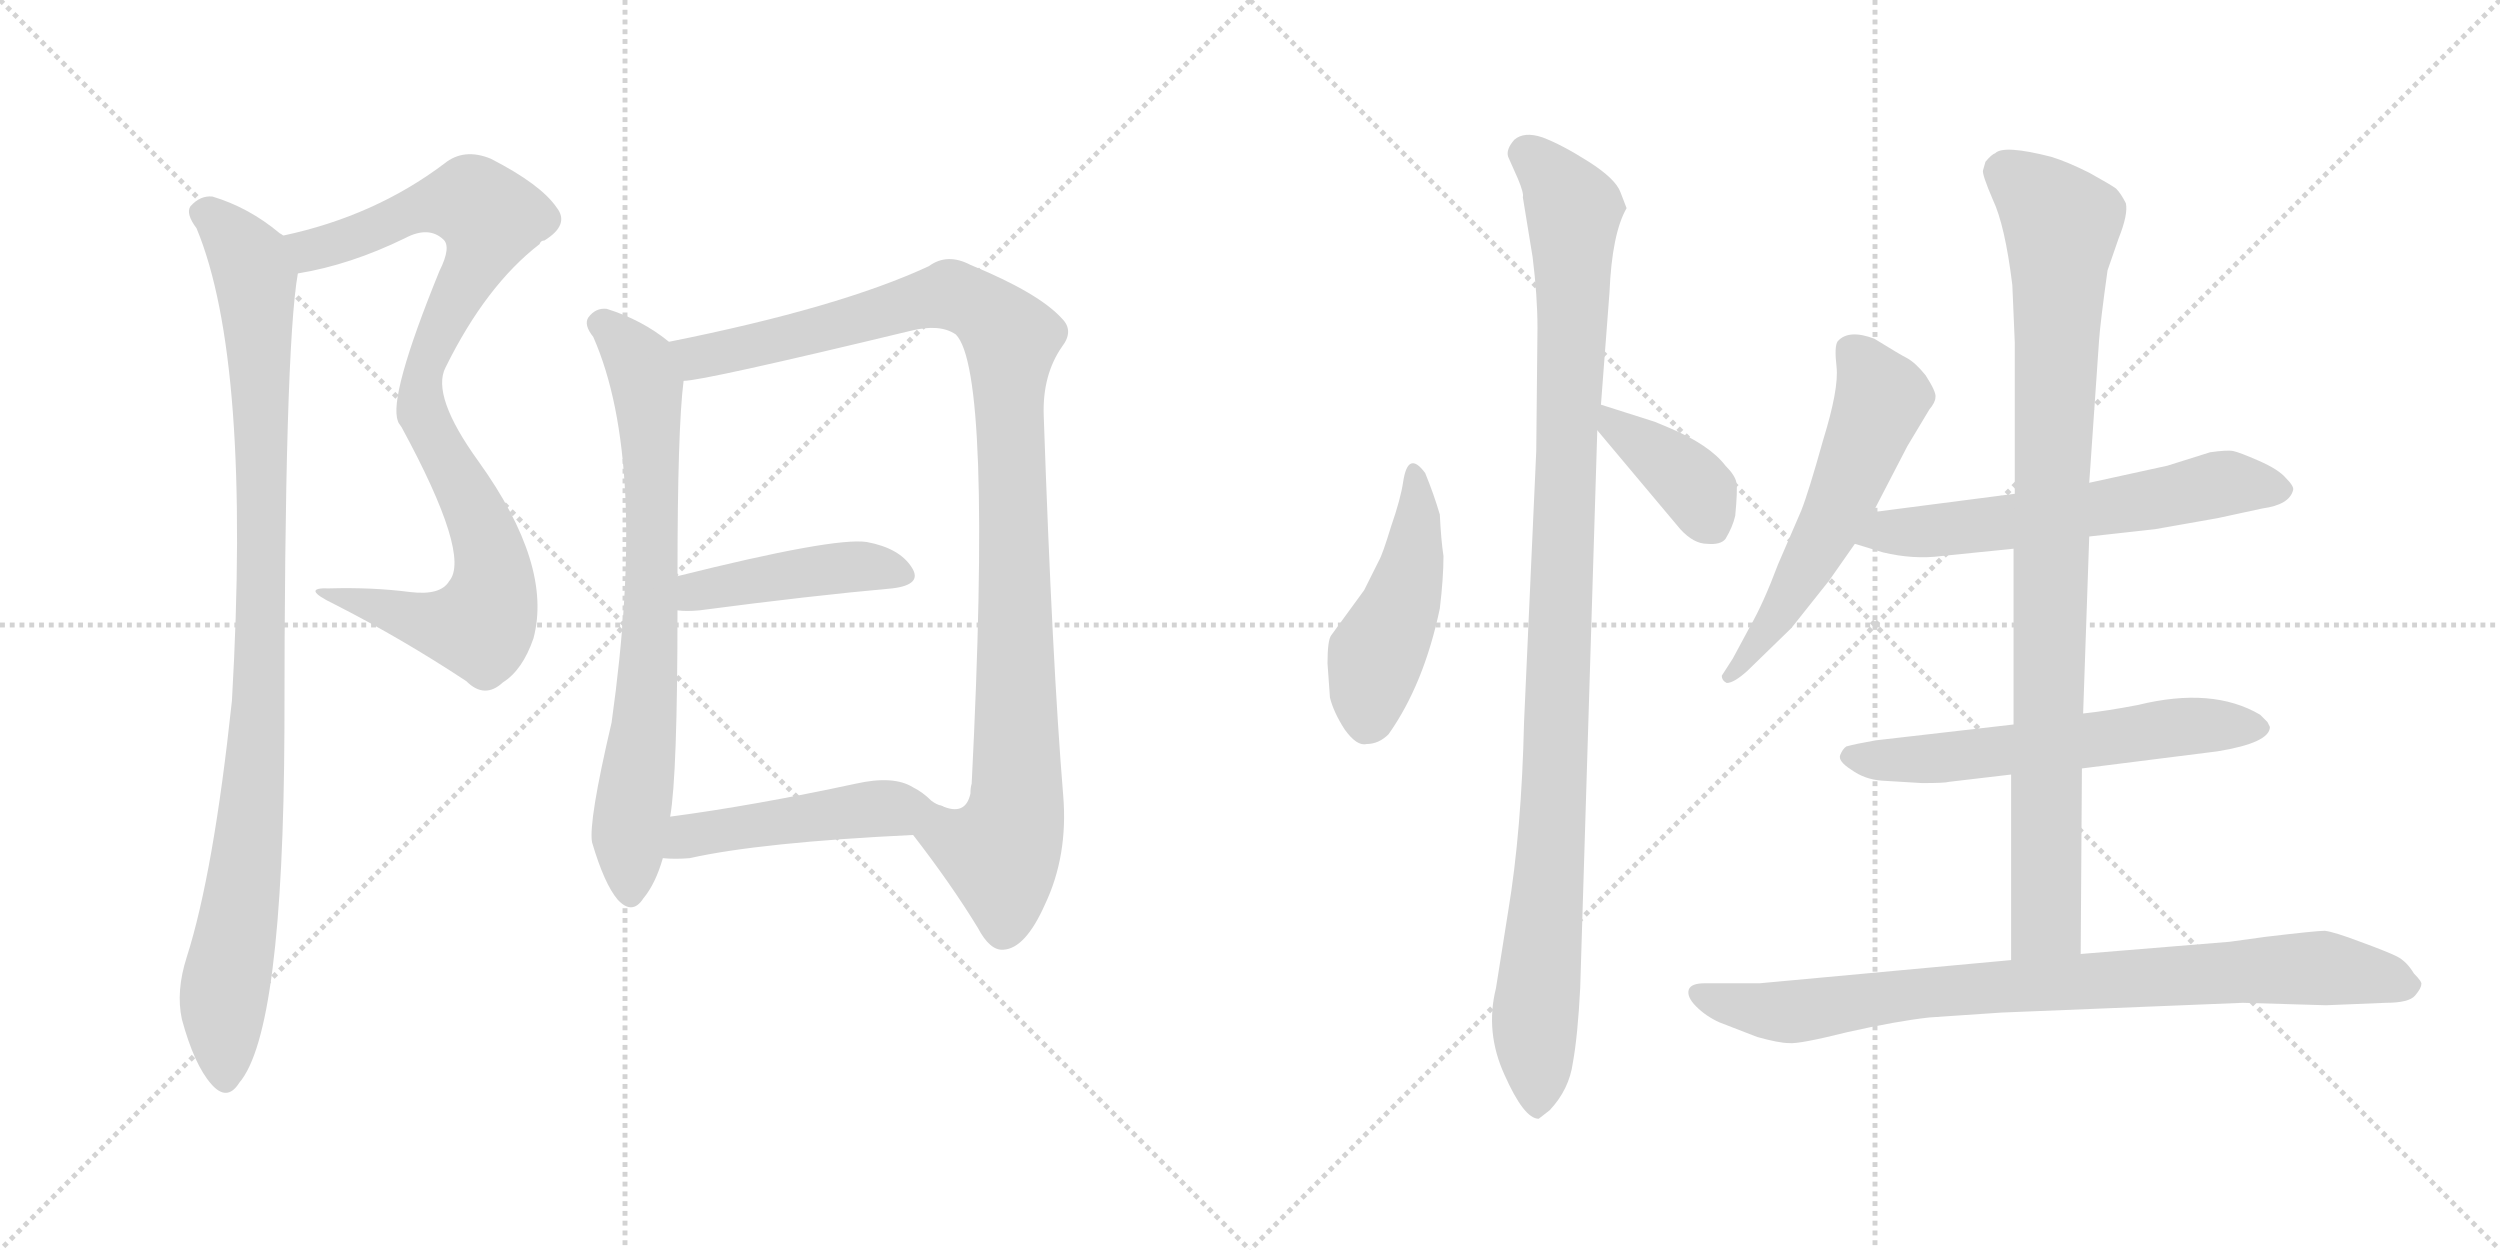 <svg version="1.1" viewBox="0 0 2048 1024" xmlns="http://www.w3.org/2000/svg">
  <g stroke="lightgray" stroke-dasharray="1,1" stroke-width="1" transform="scale(4, 4)">
    <line x1="0" y1="0" x2="256" y2="256"></line>
    <line x1="256" y1="0" x2="0" y2="256"></line>
    <line x1="128" y1="0" x2="128" y2="256"></line>
    <line x1="0" y1="128" x2="256" y2="128"></line>
    <line x1="256" y1="0" x2="512" y2="256"></line>
    <line x1="512" y1="0" x2="256" y2="256"></line>
    <line x1="384" y1="0" x2="384" y2="256"></line>
    <line x1="256" y1="128" x2="512" y2="128"></line>
  </g>
<g transform="scale(1, -1) translate(0, -850)">
   <style type="text/css">
    @keyframes keyframes0 {
      from {
       stroke: black;
       stroke-dashoffset: 914;
       stroke-width: 128;
       }
       75% {
       animation-timing-function: step-end;
       stroke: black;
       stroke-dashoffset: 0;
       stroke-width: 128;
       }
       to {
       stroke: black;
       stroke-width: 1024;
       }
       }
       #make-me-a-hanzi-animation-0 {
         animation: keyframes0 0.994s both;
         animation-delay: 0s;
         animation-timing-function: linear;
       }
    @keyframes keyframes1 {
      from {
       stroke: black;
       stroke-dashoffset: 984;
       stroke-width: 128;
       }
       76% {
       animation-timing-function: step-end;
       stroke: black;
       stroke-dashoffset: 0;
       stroke-width: 128;
       }
       to {
       stroke: black;
       stroke-width: 1024;
       }
       }
       #make-me-a-hanzi-animation-1 {
         animation: keyframes1 1.051s both;
         animation-delay: 0.994s;
         animation-timing-function: linear;
       }
    @keyframes keyframes2 {
      from {
       stroke: black;
       stroke-dashoffset: 738;
       stroke-width: 128;
       }
       71% {
       animation-timing-function: step-end;
       stroke: black;
       stroke-dashoffset: 0;
       stroke-width: 128;
       }
       to {
       stroke: black;
       stroke-width: 1024;
       }
       }
       #make-me-a-hanzi-animation-2 {
         animation: keyframes2 0.851s both;
         animation-delay: 2.045s;
         animation-timing-function: linear;
       }
    @keyframes keyframes3 {
      from {
       stroke: black;
       stroke-dashoffset: 1036;
       stroke-width: 128;
       }
       77% {
       animation-timing-function: step-end;
       stroke: black;
       stroke-dashoffset: 0;
       stroke-width: 128;
       }
       to {
       stroke: black;
       stroke-width: 1024;
       }
       }
       #make-me-a-hanzi-animation-3 {
         animation: keyframes3 1.093s both;
         animation-delay: 2.895s;
         animation-timing-function: linear;
       }
    @keyframes keyframes4 {
      from {
       stroke: black;
       stroke-dashoffset: 439;
       stroke-width: 128;
       }
       59% {
       animation-timing-function: step-end;
       stroke: black;
       stroke-dashoffset: 0;
       stroke-width: 128;
       }
       to {
       stroke: black;
       stroke-width: 1024;
       }
       }
       #make-me-a-hanzi-animation-4 {
         animation: keyframes4 0.607s both;
         animation-delay: 3.988s;
         animation-timing-function: linear;
       }
    @keyframes keyframes5 {
      from {
       stroke: black;
       stroke-dashoffset: 479;
       stroke-width: 128;
       }
       61% {
       animation-timing-function: step-end;
       stroke: black;
       stroke-dashoffset: 0;
       stroke-width: 128;
       }
       to {
       stroke: black;
       stroke-width: 1024;
       }
       }
       #make-me-a-hanzi-animation-5 {
         animation: keyframes5 0.64s both;
         animation-delay: 4.596s;
         animation-timing-function: linear;
       }
    @keyframes keyframes6 {
      from {
       stroke: black;
       stroke-dashoffset: 463;
       stroke-width: 128;
       }
       60% {
       animation-timing-function: step-end;
       stroke: black;
       stroke-dashoffset: 0;
       stroke-width: 128;
       }
       to {
       stroke: black;
       stroke-width: 1024;
       }
       }
       #make-me-a-hanzi-animation-6 {
         animation: keyframes6 0.627s both;
         animation-delay: 5.235s;
         animation-timing-function: linear;
       }
    @keyframes keyframes7 {
      from {
       stroke: black;
       stroke-dashoffset: 1051;
       stroke-width: 128;
       }
       77% {
       animation-timing-function: step-end;
       stroke: black;
       stroke-dashoffset: 0;
       stroke-width: 128;
       }
       to {
       stroke: black;
       stroke-width: 1024;
       }
       }
       #make-me-a-hanzi-animation-7 {
         animation: keyframes7 1.105s both;
         animation-delay: 5.862s;
         animation-timing-function: linear;
       }
    @keyframes keyframes8 {
      from {
       stroke: black;
       stroke-dashoffset: 385;
       stroke-width: 128;
       }
       56% {
       animation-timing-function: step-end;
       stroke: black;
       stroke-dashoffset: 0;
       stroke-width: 128;
       }
       to {
       stroke: black;
       stroke-width: 1024;
       }
       }
       #make-me-a-hanzi-animation-8 {
         animation: keyframes8 0.563s both;
         animation-delay: 6.967s;
         animation-timing-function: linear;
       }
    @keyframes keyframes9 {
      from {
       stroke: black;
       stroke-dashoffset: 565;
       stroke-width: 128;
       }
       65% {
       animation-timing-function: step-end;
       stroke: black;
       stroke-dashoffset: 0;
       stroke-width: 128;
       }
       to {
       stroke: black;
       stroke-width: 1024;
       }
       }
       #make-me-a-hanzi-animation-9 {
         animation: keyframes9 0.71s both;
         animation-delay: 7.531s;
         animation-timing-function: linear;
       }
    @keyframes keyframes10 {
      from {
       stroke: black;
       stroke-dashoffset: 601;
       stroke-width: 128;
       }
       66% {
       animation-timing-function: step-end;
       stroke: black;
       stroke-dashoffset: 0;
       stroke-width: 128;
       }
       to {
       stroke: black;
       stroke-width: 1024;
       }
       }
       #make-me-a-hanzi-animation-10 {
         animation: keyframes10 0.739s both;
         animation-delay: 8.241s;
         animation-timing-function: linear;
       }
    @keyframes keyframes11 {
      from {
       stroke: black;
       stroke-dashoffset: 593;
       stroke-width: 128;
       }
       66% {
       animation-timing-function: step-end;
       stroke: black;
       stroke-dashoffset: 0;
       stroke-width: 128;
       }
       to {
       stroke: black;
       stroke-width: 1024;
       }
       }
       #make-me-a-hanzi-animation-11 {
         animation: keyframes11 0.733s both;
         animation-delay: 8.98s;
         animation-timing-function: linear;
       }
    @keyframes keyframes12 {
      from {
       stroke: black;
       stroke-dashoffset: 924;
       stroke-width: 128;
       }
       75% {
       animation-timing-function: step-end;
       stroke: black;
       stroke-dashoffset: 0;
       stroke-width: 128;
       }
       to {
       stroke: black;
       stroke-width: 1024;
       }
       }
       #make-me-a-hanzi-animation-12 {
         animation: keyframes12 1.002s both;
         animation-delay: 9.712s;
         animation-timing-function: linear;
       }
    @keyframes keyframes13 {
      from {
       stroke: black;
       stroke-dashoffset: 842;
       stroke-width: 128;
       }
       73% {
       animation-timing-function: step-end;
       stroke: black;
       stroke-dashoffset: 0;
       stroke-width: 128;
       }
       to {
       stroke: black;
       stroke-width: 1024;
       }
       }
       #make-me-a-hanzi-animation-13 {
         animation: keyframes13 0.935s both;
         animation-delay: 10.714s;
         animation-timing-function: linear;
       }
</style>
<path d="M 244.0 626.0 Q 287.0 633.0 332.0 655.0 Q 351.0 665.0 363.0 654.0 Q 370.0 648.0 360.0 628.0 Q 318.0 525.0 326.0 505.0 Q 326.0 504.0 329.0 500.0 Q 386.0 395.0 368.0 374.0 Q 361.0 362.0 336.0 365.0 Q 305.0 369.0 270.0 368.0 Q 245.0 369.0 274.0 355.0 Q 329.0 327.0 382.0 292.0 Q 397.0 277.0 412.0 291.0 Q 428.0 301.0 437.0 327.0 Q 453.0 387.0 392.0 472.0 Q 353.0 526.0 365.0 549.0 Q 398.0 616.0 442.0 650.0 Q 443.0 653.0 446.0 653.0 Q 467.0 666.0 456.0 680.0 Q 443.0 699.0 402.0 720.0 Q 380.0 729.0 364.0 716.0 Q 307.0 673.0 232.0 657.0 C 203.0 650.0 215.0 620.0 244.0 626.0 Z" fill="lightgray"></path> 
<path d="M 232.0 657.0 Q 231.0 658.0 229.0 659.0 Q 204.0 680.0 174.0 689.0 Q 164.0 690.0 156.0 681.0 Q 152.0 675.0 161.0 663.0 Q 206.0 555.0 190.0 276.0 Q 175.0 135.0 153.0 66.0 Q 144.0 38.0 149.0 15.0 Q 159.0 -22.0 173.0 -38.0 Q 186.0 -53.0 196.0 -37.0 Q 232.0 5.0 233.0 252.0 Q 233.0 564.0 244.0 626.0 C 247.0 646.0 247.0 646.0 232.0 657.0 Z" fill="lightgray"></path> 
<path d="M 548.0 570.0 Q 526.0 588.0 497.0 597.0 Q 488.0 598.0 482.0 590.0 Q 478.0 584.0 486.0 574.0 Q 531.0 472.0 501.0 258.0 Q 482.0 177.0 485.0 160.0 Q 495.0 126.0 506.0 113.0 Q 518.0 100.0 527.0 114.0 Q 537.0 126.0 543.0 147.0 L 549.0 181.0 Q 555.0 215.0 555.0 350.0 L 555.0 378.0 Q 555.0 499.0 560.0 538.0 C 562.0 560.0 562.0 560.0 548.0 570.0 Z" fill="lightgray"></path> 
<path d="M 748.0 166.0 Q 779.0 126.0 801.0 90.0 Q 811.0 71.0 822.0 72.0 Q 840.0 73.0 856.0 109.0 Q 875.0 149.0 871.0 198.0 Q 862.0 307.0 855.0 510.0 Q 854.0 543.0 870.0 566.0 Q 880.0 579.0 870.0 589.0 Q 851.0 610.0 795.0 633.0 Q 776.0 643.0 761.0 632.0 Q 688.0 598.0 548.0 570.0 C 519.0 564.0 530.0 533.0 560.0 538.0 Q 576.0 538.0 746.0 579.0 Q 770.0 585.0 783.0 576.0 Q 813.0 546.0 796.0 208.0 Q 795.0 205.0 795.0 200.0 Q 791.0 181.0 771.0 190.0 C 741.0 185.0 735.0 184.0 748.0 166.0 Z" fill="lightgray"></path> 
<path d="M 555.0 350.0 Q 562.0 349.0 573.0 350.0 Q 664.0 362.0 731.0 368.0 Q 756.0 371.0 747.0 385.0 Q 737.0 401.0 710.0 406.0 Q 683.0 410.0 555.0 378.0 C 526.0 371.0 525.0 352.0 555.0 350.0 Z" fill="lightgray"></path> 
<path d="M 543.0 147.0 Q 553.0 146.0 565.0 147.0 Q 623.0 160.0 748.0 166.0 C 778.0 167.0 798.0 177.0 771.0 190.0 Q 767.0 191.0 763.0 194.0 Q 756.0 201.0 748.0 205.0 Q 732.0 215.0 701.0 208.0 Q 617.0 190.0 549.0 181.0 C 519.0 177.0 513.0 149.0 543.0 147.0 Z" fill="lightgray"></path> 
<path d="M 1182.5 394.5 Q 1180.5 407.5 1179.5 428.5 Q 1174.5 445.5 1167.5 462.5 Q 1153.5 481.5 1149.5 455.5 Q 1147.5 441.5 1139.5 418.5 Q 1132.5 395.5 1129.5 390.5 L 1117.5 366.5 L 1090.5 329.5 Q 1087.5 325.5 1087.5 306.5 L 1089.5 278.5 Q 1092.5 266.5 1101.5 252.5 Q 1111.5 238.5 1119.5 240.5 Q 1129.5 240.5 1137.5 248.5 Q 1166.5 289.5 1179.5 351.5 Q 1182.5 376.5 1182.5 394.5 Z" fill="lightgray"></path> 
<path d="M 1294.5 40.5 L 1308.5 497.5 L 1311.5 518.5 L 1318.5 610.5 Q 1320.5 658.5 1332.5 679.5 L 1327.5 692.5 Q 1323.5 703.5 1301.5 717.5 Q 1279.5 731.5 1263.5 737.5 Q 1248.5 742.5 1240.5 735.5 Q 1233.5 727.5 1235.5 721.5 L 1243.5 703.5 Q 1248.5 691.5 1247.5 688.5 L 1255.5 639.5 Q 1259.5 607.5 1259.5 581.5 L 1258.5 480.5 L 1248.5 258.5 Q 1246.5 169.5 1235.5 103.5 L 1225.5 40.5 Q 1216.5 4.5 1232.5 -30.5 Q 1248.5 -66.5 1260.5 -66.5 L 1269.5 -59.5 Q 1285.5 -42.5 1288.5 -20.5 Q 1292.5 1.5 1294.5 40.5 Z" fill="lightgray"></path> 
<path d="M 1308.5 497.5 L 1376.5 416.5 Q 1387.5 404.5 1398.5 404.5 Q 1409.5 403.5 1413.5 408.5 Q 1419.5 418.5 1421.5 427.5 Q 1423.5 448.5 1422.5 454.5 Q 1421.5 460.5 1413.5 468.5 Q 1400.5 485.5 1367.5 499.5 L 1355.5 504.5 L 1311.5 518.5 C 1283.5 527.5 1289.5 520.5 1308.5 497.5 Z" fill="lightgray"></path> 
<path d="M 1534.5 430.5 L 1562.5 484.5 L 1580.5 514.5 Q 1585.5 520.5 1585.5 524.5 Q 1586.5 528.5 1577.5 542.5 Q 1569.5 552.5 1562.5 556.5 Q 1556.5 559.5 1535.5 572.5 Q 1514.5 580.5 1505.5 570.5 Q 1502.5 566.5 1504.5 549.5 Q 1506.5 531.5 1493.5 489.5 Q 1481.5 446.5 1475.5 431.5 L 1456.5 387.5 Q 1444.5 355.5 1433.5 336.5 L 1419.5 310.5 L 1410.5 296.5 Q 1410.5 292.5 1414.5 290.5 Q 1420.5 290.5 1431.5 300.5 L 1467.5 335.5 L 1498.5 374.5 L 1519.5 404.5 L 1534.5 430.5 Z" fill="lightgray"></path> 
<path d="M 1711.5 410.5 L 1765.5 416.5 L 1816.5 425.5 L 1853.5 433.5 Q 1875.5 436.5 1878.5 448.5 Q 1879.5 451.5 1872.5 458.5 Q 1866.5 465.5 1850.5 472.5 Q 1834.5 479.5 1829.5 480.5 Q 1824.5 481.5 1810.5 479.5 L 1775.5 468.5 L 1711.5 454.5 L 1650.5 445.5 L 1534.5 430.5 C 1504.5 426.5 1490.5 413.5 1519.5 404.5 L 1542.5 397.5 Q 1567.5 391.5 1590.5 394.5 L 1649.5 400.5 L 1711.5 410.5 Z" fill="lightgray"></path> 
<path d="M 1705.5 220.5 L 1816.5 234.5 Q 1859.5 241.5 1859.5 254.5 L 1857.5 258.5 L 1851.5 264.5 Q 1812.5 287.5 1751.5 272.5 Q 1725.5 267.5 1706.5 265.5 L 1649.5 256.5 L 1536.5 243.5 Q 1519.5 240.5 1512.5 238.5 Q 1509.5 236.5 1507.5 231.5 Q 1505.5 226.5 1516.5 219.5 Q 1527.5 211.5 1541.5 210.5 L 1574.5 208.5 Q 1593.5 208.5 1596.5 209.5 L 1647.5 215.5 L 1705.5 220.5 Z" fill="lightgray"></path> 
<path d="M 1704.5 68.5 L 1705.5 220.5 L 1706.5 265.5 L 1711.5 410.5 L 1711.5 454.5 L 1719.5 570.5 Q 1720.5 585.5 1726.5 628.5 L 1735.5 654.5 Q 1743.5 674.5 1741.5 683.5 Q 1737.5 691.5 1733.5 695.5 Q 1729.5 698.5 1711.5 708.5 Q 1693.5 717.5 1680.5 721.5 Q 1641.5 731.5 1634.5 724.5 Q 1631.5 723.5 1626.5 717.5 L 1624.5 710.5 Q 1623.5 707.5 1632.5 686.5 Q 1642.5 665.5 1648.5 616.5 L 1650.5 569.5 L 1650.5 445.5 L 1649.5 400.5 L 1649.5 256.5 L 1647.5 215.5 L 1647.5 63.5 C 1647.5 33.5 1704.5 38.5 1704.5 68.5 Z" fill="lightgray"></path> 
<path d="M 1855.5 82.5 L 1826.5 78.5 L 1704.5 68.5 L 1647.5 63.5 L 1441.5 44.5 L 1396.5 44.5 Q 1385.5 44.5 1383.5 39.5 Q 1381.5 33.5 1389.5 25.5 Q 1397.5 17.5 1408.5 12.5 L 1439.5 0.5 Q 1457.5 -4.5 1465.5 -4.5 Q 1473.5 -5.5 1513.5 4.5 Q 1553.5 13.5 1580.5 16.5 L 1639.5 20.5 L 1837.5 28.5 L 1905.5 26.5 L 1954.5 28.5 Q 1973.5 28.5 1978.5 34.5 Q 1983.5 40.5 1983.5 43.5 Q 1984.5 45.5 1977.5 52.5 Q 1971.5 62.5 1963.5 66.5 Q 1955.5 70.5 1933.5 78.5 Q 1912.5 86.5 1904.5 87.5 Q 1897.5 87.5 1855.5 82.5 Z" fill="lightgray"></path> 
      <clipPath id="make-me-a-hanzi-clip-0">
      <path d="M 244.0 626.0 Q 287.0 633.0 332.0 655.0 Q 351.0 665.0 363.0 654.0 Q 370.0 648.0 360.0 628.0 Q 318.0 525.0 326.0 505.0 Q 326.0 504.0 329.0 500.0 Q 386.0 395.0 368.0 374.0 Q 361.0 362.0 336.0 365.0 Q 305.0 369.0 270.0 368.0 Q 245.0 369.0 274.0 355.0 Q 329.0 327.0 382.0 292.0 Q 397.0 277.0 412.0 291.0 Q 428.0 301.0 437.0 327.0 Q 453.0 387.0 392.0 472.0 Q 353.0 526.0 365.0 549.0 Q 398.0 616.0 442.0 650.0 Q 443.0 653.0 446.0 653.0 Q 467.0 666.0 456.0 680.0 Q 443.0 699.0 402.0 720.0 Q 380.0 729.0 364.0 716.0 Q 307.0 673.0 232.0 657.0 C 203.0 650.0 215.0 620.0 244.0 626.0 Z" fill="lightgray"></path>
      </clipPath>
      <path clip-path="url(#make-me-a-hanzi-clip-0)" d="M 240.0 654.0 L 262.0 646.0 L 344.0 680.0 L 378.0 685.0 L 387.0 685.0 L 402.0 672.0 L 395.0 644.0 L 362.0 587.0 L 345.0 535.0 L 351.0 497.0 L 380.0 451.0 L 400.0 404.0 L 400.0 348.0 L 394.0 337.0 L 364.0 338.0 L 277.0 363.0 " fill="none" id="make-me-a-hanzi-animation-0" stroke-dasharray="786 1572" stroke-linecap="round"></path>

      <clipPath id="make-me-a-hanzi-clip-1">
      <path d="M 232.0 657.0 Q 231.0 658.0 229.0 659.0 Q 204.0 680.0 174.0 689.0 Q 164.0 690.0 156.0 681.0 Q 152.0 675.0 161.0 663.0 Q 206.0 555.0 190.0 276.0 Q 175.0 135.0 153.0 66.0 Q 144.0 38.0 149.0 15.0 Q 159.0 -22.0 173.0 -38.0 Q 186.0 -53.0 196.0 -37.0 Q 232.0 5.0 233.0 252.0 Q 233.0 564.0 244.0 626.0 C 247.0 646.0 247.0 646.0 232.0 657.0 Z" fill="lightgray"></path>
      </clipPath>
      <path clip-path="url(#make-me-a-hanzi-clip-1)" d="M 166.0 676.0 L 186.0 661.0 L 207.0 630.0 L 214.0 525.0 L 211.0 239.0 L 203.0 148.0 L 183.0 33.0 L 184.0 -33.0 " fill="none" id="make-me-a-hanzi-animation-1" stroke-dasharray="856 1712" stroke-linecap="round"></path>

      <clipPath id="make-me-a-hanzi-clip-2">
      <path d="M 548.0 570.0 Q 526.0 588.0 497.0 597.0 Q 488.0 598.0 482.0 590.0 Q 478.0 584.0 486.0 574.0 Q 531.0 472.0 501.0 258.0 Q 482.0 177.0 485.0 160.0 Q 495.0 126.0 506.0 113.0 Q 518.0 100.0 527.0 114.0 Q 537.0 126.0 543.0 147.0 L 549.0 181.0 Q 555.0 215.0 555.0 350.0 L 555.0 378.0 Q 555.0 499.0 560.0 538.0 C 562.0 560.0 562.0 560.0 548.0 570.0 Z" fill="lightgray"></path>
      </clipPath>
      <path clip-path="url(#make-me-a-hanzi-clip-2)" d="M 492.0 585.0 L 524.0 553.0 L 533.0 493.0 L 533.0 315.0 L 516.0 177.0 L 516.0 118.0 " fill="none" id="make-me-a-hanzi-animation-2" stroke-dasharray="610 1220" stroke-linecap="round"></path>

      <clipPath id="make-me-a-hanzi-clip-3">
      <path d="M 748.0 166.0 Q 779.0 126.0 801.0 90.0 Q 811.0 71.0 822.0 72.0 Q 840.0 73.0 856.0 109.0 Q 875.0 149.0 871.0 198.0 Q 862.0 307.0 855.0 510.0 Q 854.0 543.0 870.0 566.0 Q 880.0 579.0 870.0 589.0 Q 851.0 610.0 795.0 633.0 Q 776.0 643.0 761.0 632.0 Q 688.0 598.0 548.0 570.0 C 519.0 564.0 530.0 533.0 560.0 538.0 Q 576.0 538.0 746.0 579.0 Q 770.0 585.0 783.0 576.0 Q 813.0 546.0 796.0 208.0 Q 795.0 205.0 795.0 200.0 Q 791.0 181.0 771.0 190.0 C 741.0 185.0 735.0 184.0 748.0 166.0 Z" fill="lightgray"></path>
      </clipPath>
      <path clip-path="url(#make-me-a-hanzi-clip-3)" d="M 559.0 568.0 L 571.0 557.0 L 590.0 560.0 L 779.0 609.0 L 808.0 594.0 L 828.0 572.0 L 833.0 188.0 L 819.0 151.0 L 822.0 88.0 " fill="none" id="make-me-a-hanzi-animation-3" stroke-dasharray="908 1816" stroke-linecap="round"></path>

      <clipPath id="make-me-a-hanzi-clip-4">
      <path d="M 555.0 350.0 Q 562.0 349.0 573.0 350.0 Q 664.0 362.0 731.0 368.0 Q 756.0 371.0 747.0 385.0 Q 737.0 401.0 710.0 406.0 Q 683.0 410.0 555.0 378.0 C 526.0 371.0 525.0 352.0 555.0 350.0 Z" fill="lightgray"></path>
      </clipPath>
      <path clip-path="url(#make-me-a-hanzi-clip-4)" d="M 559.0 357.0 L 572.0 368.0 L 668.0 383.0 L 713.0 386.0 L 736.0 379.0 " fill="none" id="make-me-a-hanzi-animation-4" stroke-dasharray="311 622" stroke-linecap="round"></path>

      <clipPath id="make-me-a-hanzi-clip-5">
      <path d="M 543.0 147.0 Q 553.0 146.0 565.0 147.0 Q 623.0 160.0 748.0 166.0 C 778.0 167.0 798.0 177.0 771.0 190.0 Q 767.0 191.0 763.0 194.0 Q 756.0 201.0 748.0 205.0 Q 732.0 215.0 701.0 208.0 Q 617.0 190.0 549.0 181.0 C 519.0 177.0 513.0 149.0 543.0 147.0 Z" fill="lightgray"></path>
      </clipPath>
      <path clip-path="url(#make-me-a-hanzi-clip-5)" d="M 548.0 152.0 L 572.0 167.0 L 714.0 187.0 L 765.0 188.0 " fill="none" id="make-me-a-hanzi-animation-5" stroke-dasharray="351 702" stroke-linecap="round"></path>

      <clipPath id="make-me-a-hanzi-clip-6">
      <path d="M 1182.5 394.5 Q 1180.5 407.5 1179.5 428.5 Q 1174.5 445.5 1167.5 462.5 Q 1153.5 481.5 1149.5 455.5 Q 1147.5 441.5 1139.5 418.5 Q 1132.5 395.5 1129.5 390.5 L 1117.5 366.5 L 1090.5 329.5 Q 1087.5 325.5 1087.5 306.5 L 1089.5 278.5 Q 1092.5 266.5 1101.5 252.5 Q 1111.5 238.5 1119.5 240.5 Q 1129.5 240.5 1137.5 248.5 Q 1166.5 289.5 1179.5 351.5 Q 1182.5 376.5 1182.5 394.5 Z" fill="lightgray"></path>
      </clipPath>
      <path clip-path="url(#make-me-a-hanzi-clip-6)" d="M 1157.5 460.5 L 1161.5 429.5 L 1154.5 376.5 L 1127.5 313.5 L 1119.5 260.5 " fill="none" id="make-me-a-hanzi-animation-6" stroke-dasharray="335 670" stroke-linecap="round"></path>

      <clipPath id="make-me-a-hanzi-clip-7">
      <path d="M 1294.5 40.5 L 1308.5 497.5 L 1311.5 518.5 L 1318.5 610.5 Q 1320.5 658.5 1332.5 679.5 L 1327.5 692.5 Q 1323.5 703.5 1301.5 717.5 Q 1279.5 731.5 1263.5 737.5 Q 1248.5 742.5 1240.5 735.5 Q 1233.5 727.5 1235.5 721.5 L 1243.5 703.5 Q 1248.5 691.5 1247.5 688.5 L 1255.5 639.5 Q 1259.5 607.5 1259.5 581.5 L 1258.5 480.5 L 1248.5 258.5 Q 1246.5 169.5 1235.5 103.5 L 1225.5 40.5 Q 1216.5 4.5 1232.5 -30.5 Q 1248.5 -66.5 1260.5 -66.5 L 1269.5 -59.5 Q 1285.5 -42.5 1288.5 -20.5 Q 1292.5 1.5 1294.5 40.5 Z" fill="lightgray"></path>
      </clipPath>
      <path clip-path="url(#make-me-a-hanzi-clip-7)" d="M 1250.5 723.5 L 1278.5 695.5 L 1289.5 675.5 L 1272.5 175.5 L 1257.5 16.5 L 1260.5 -56.5 " fill="none" id="make-me-a-hanzi-animation-7" stroke-dasharray="923 1846" stroke-linecap="round"></path>

      <clipPath id="make-me-a-hanzi-clip-8">
      <path d="M 1308.5 497.5 L 1376.5 416.5 Q 1387.5 404.5 1398.5 404.5 Q 1409.5 403.5 1413.5 408.5 Q 1419.5 418.5 1421.5 427.5 Q 1423.5 448.5 1422.5 454.5 Q 1421.5 460.5 1413.5 468.5 Q 1400.5 485.5 1367.5 499.5 L 1355.5 504.5 L 1311.5 518.5 C 1283.5 527.5 1289.5 520.5 1308.5 497.5 Z" fill="lightgray"></path>
      </clipPath>
      <path clip-path="url(#make-me-a-hanzi-clip-8)" d="M 1317.5 512.5 L 1322.5 499.5 L 1382.5 457.5 L 1402.5 420.5 " fill="none" id="make-me-a-hanzi-animation-8" stroke-dasharray="257 514" stroke-linecap="round"></path>

      <clipPath id="make-me-a-hanzi-clip-9">
      <path d="M 1534.5 430.5 L 1562.5 484.5 L 1580.5 514.5 Q 1585.5 520.5 1585.5 524.5 Q 1586.5 528.5 1577.5 542.5 Q 1569.5 552.5 1562.5 556.5 Q 1556.5 559.5 1535.5 572.5 Q 1514.5 580.5 1505.5 570.5 Q 1502.5 566.5 1504.5 549.5 Q 1506.5 531.5 1493.5 489.5 Q 1481.5 446.5 1475.5 431.5 L 1456.5 387.5 Q 1444.5 355.5 1433.5 336.5 L 1419.5 310.5 L 1410.5 296.5 Q 1410.5 292.5 1414.5 290.5 Q 1420.5 290.5 1431.5 300.5 L 1467.5 335.5 L 1498.5 374.5 L 1519.5 404.5 L 1534.5 430.5 Z" fill="lightgray"></path>
      </clipPath>
      <path clip-path="url(#make-me-a-hanzi-clip-9)" d="M 1515.5 564.5 L 1541.5 524.5 L 1535.5 507.5 L 1478.5 382.5 L 1416.5 296.5 " fill="none" id="make-me-a-hanzi-animation-9" stroke-dasharray="437 874" stroke-linecap="round"></path>

      <clipPath id="make-me-a-hanzi-clip-10">
      <path d="M 1711.5 410.5 L 1765.5 416.5 L 1816.5 425.5 L 1853.5 433.5 Q 1875.5 436.5 1878.5 448.5 Q 1879.5 451.5 1872.5 458.5 Q 1866.5 465.5 1850.5 472.5 Q 1834.5 479.5 1829.5 480.5 Q 1824.5 481.5 1810.5 479.5 L 1775.5 468.5 L 1711.5 454.5 L 1650.5 445.5 L 1534.5 430.5 C 1504.5 426.5 1490.5 413.5 1519.5 404.5 L 1542.5 397.5 Q 1567.5 391.5 1590.5 394.5 L 1649.5 400.5 L 1711.5 410.5 Z" fill="lightgray"></path>
      </clipPath>
      <path clip-path="url(#make-me-a-hanzi-clip-10)" d="M 1527.5 408.5 L 1544.5 415.5 L 1653.5 422.5 L 1824.5 454.5 L 1867.5 448.5 " fill="none" id="make-me-a-hanzi-animation-10" stroke-dasharray="473 946" stroke-linecap="round"></path>

      <clipPath id="make-me-a-hanzi-clip-11">
      <path d="M 1705.5 220.5 L 1816.5 234.5 Q 1859.5 241.5 1859.5 254.5 L 1857.5 258.5 L 1851.5 264.5 Q 1812.5 287.5 1751.5 272.5 Q 1725.5 267.5 1706.5 265.5 L 1649.5 256.5 L 1536.5 243.5 Q 1519.5 240.5 1512.5 238.5 Q 1509.5 236.5 1507.5 231.5 Q 1505.5 226.5 1516.5 219.5 Q 1527.5 211.5 1541.5 210.5 L 1574.5 208.5 Q 1593.5 208.5 1596.5 209.5 L 1647.5 215.5 L 1705.5 220.5 Z" fill="lightgray"></path>
      </clipPath>
      <path clip-path="url(#make-me-a-hanzi-clip-11)" d="M 1517.5 229.5 L 1581.5 227.5 L 1779.5 254.5 L 1852.5 253.5 " fill="none" id="make-me-a-hanzi-animation-11" stroke-dasharray="465 930" stroke-linecap="round"></path>

      <clipPath id="make-me-a-hanzi-clip-12">
      <path d="M 1704.5 68.5 L 1705.5 220.5 L 1706.5 265.5 L 1711.5 410.5 L 1711.5 454.5 L 1719.5 570.5 Q 1720.5 585.5 1726.5 628.5 L 1735.5 654.5 Q 1743.5 674.5 1741.5 683.5 Q 1737.5 691.5 1733.5 695.5 Q 1729.5 698.5 1711.5 708.5 Q 1693.5 717.5 1680.5 721.5 Q 1641.5 731.5 1634.5 724.5 Q 1631.5 723.5 1626.5 717.5 L 1624.5 710.5 Q 1623.5 707.5 1632.5 686.5 Q 1642.5 665.5 1648.5 616.5 L 1650.5 569.5 L 1650.5 445.5 L 1649.5 400.5 L 1649.5 256.5 L 1647.5 215.5 L 1647.5 63.5 C 1647.5 33.5 1704.5 38.5 1704.5 68.5 Z" fill="lightgray"></path>
      </clipPath>
      <path clip-path="url(#make-me-a-hanzi-clip-12)" d="M 1640.5 709.5 L 1664.5 693.5 L 1688.5 663.5 L 1676.5 94.5 L 1654.5 71.5 " fill="none" id="make-me-a-hanzi-animation-12" stroke-dasharray="796 1592" stroke-linecap="round"></path>

      <clipPath id="make-me-a-hanzi-clip-13">
      <path d="M 1855.5 82.5 L 1826.5 78.5 L 1704.5 68.5 L 1647.5 63.5 L 1441.5 44.5 L 1396.5 44.5 Q 1385.5 44.5 1383.5 39.5 Q 1381.5 33.5 1389.5 25.5 Q 1397.5 17.5 1408.5 12.5 L 1439.5 0.5 Q 1457.5 -4.5 1465.5 -4.5 Q 1473.5 -5.5 1513.5 4.5 Q 1553.5 13.5 1580.5 16.5 L 1639.5 20.5 L 1837.5 28.5 L 1905.5 26.5 L 1954.5 28.5 Q 1973.5 28.5 1978.5 34.5 Q 1983.5 40.5 1983.5 43.5 Q 1984.5 45.5 1977.5 52.5 Q 1971.5 62.5 1963.5 66.5 Q 1955.5 70.5 1933.5 78.5 Q 1912.5 86.5 1904.5 87.5 Q 1897.5 87.5 1855.5 82.5 Z" fill="lightgray"></path>
      </clipPath>
      <path clip-path="url(#make-me-a-hanzi-clip-13)" d="M 1392.5 35.5 L 1442.5 22.5 L 1472.5 21.5 L 1577.5 37.5 L 1868.5 56.5 L 1915.5 55.5 L 1973.5 43.5 " fill="none" id="make-me-a-hanzi-animation-13" stroke-dasharray="714 1428" stroke-linecap="round"></path>

</g>
</svg>
